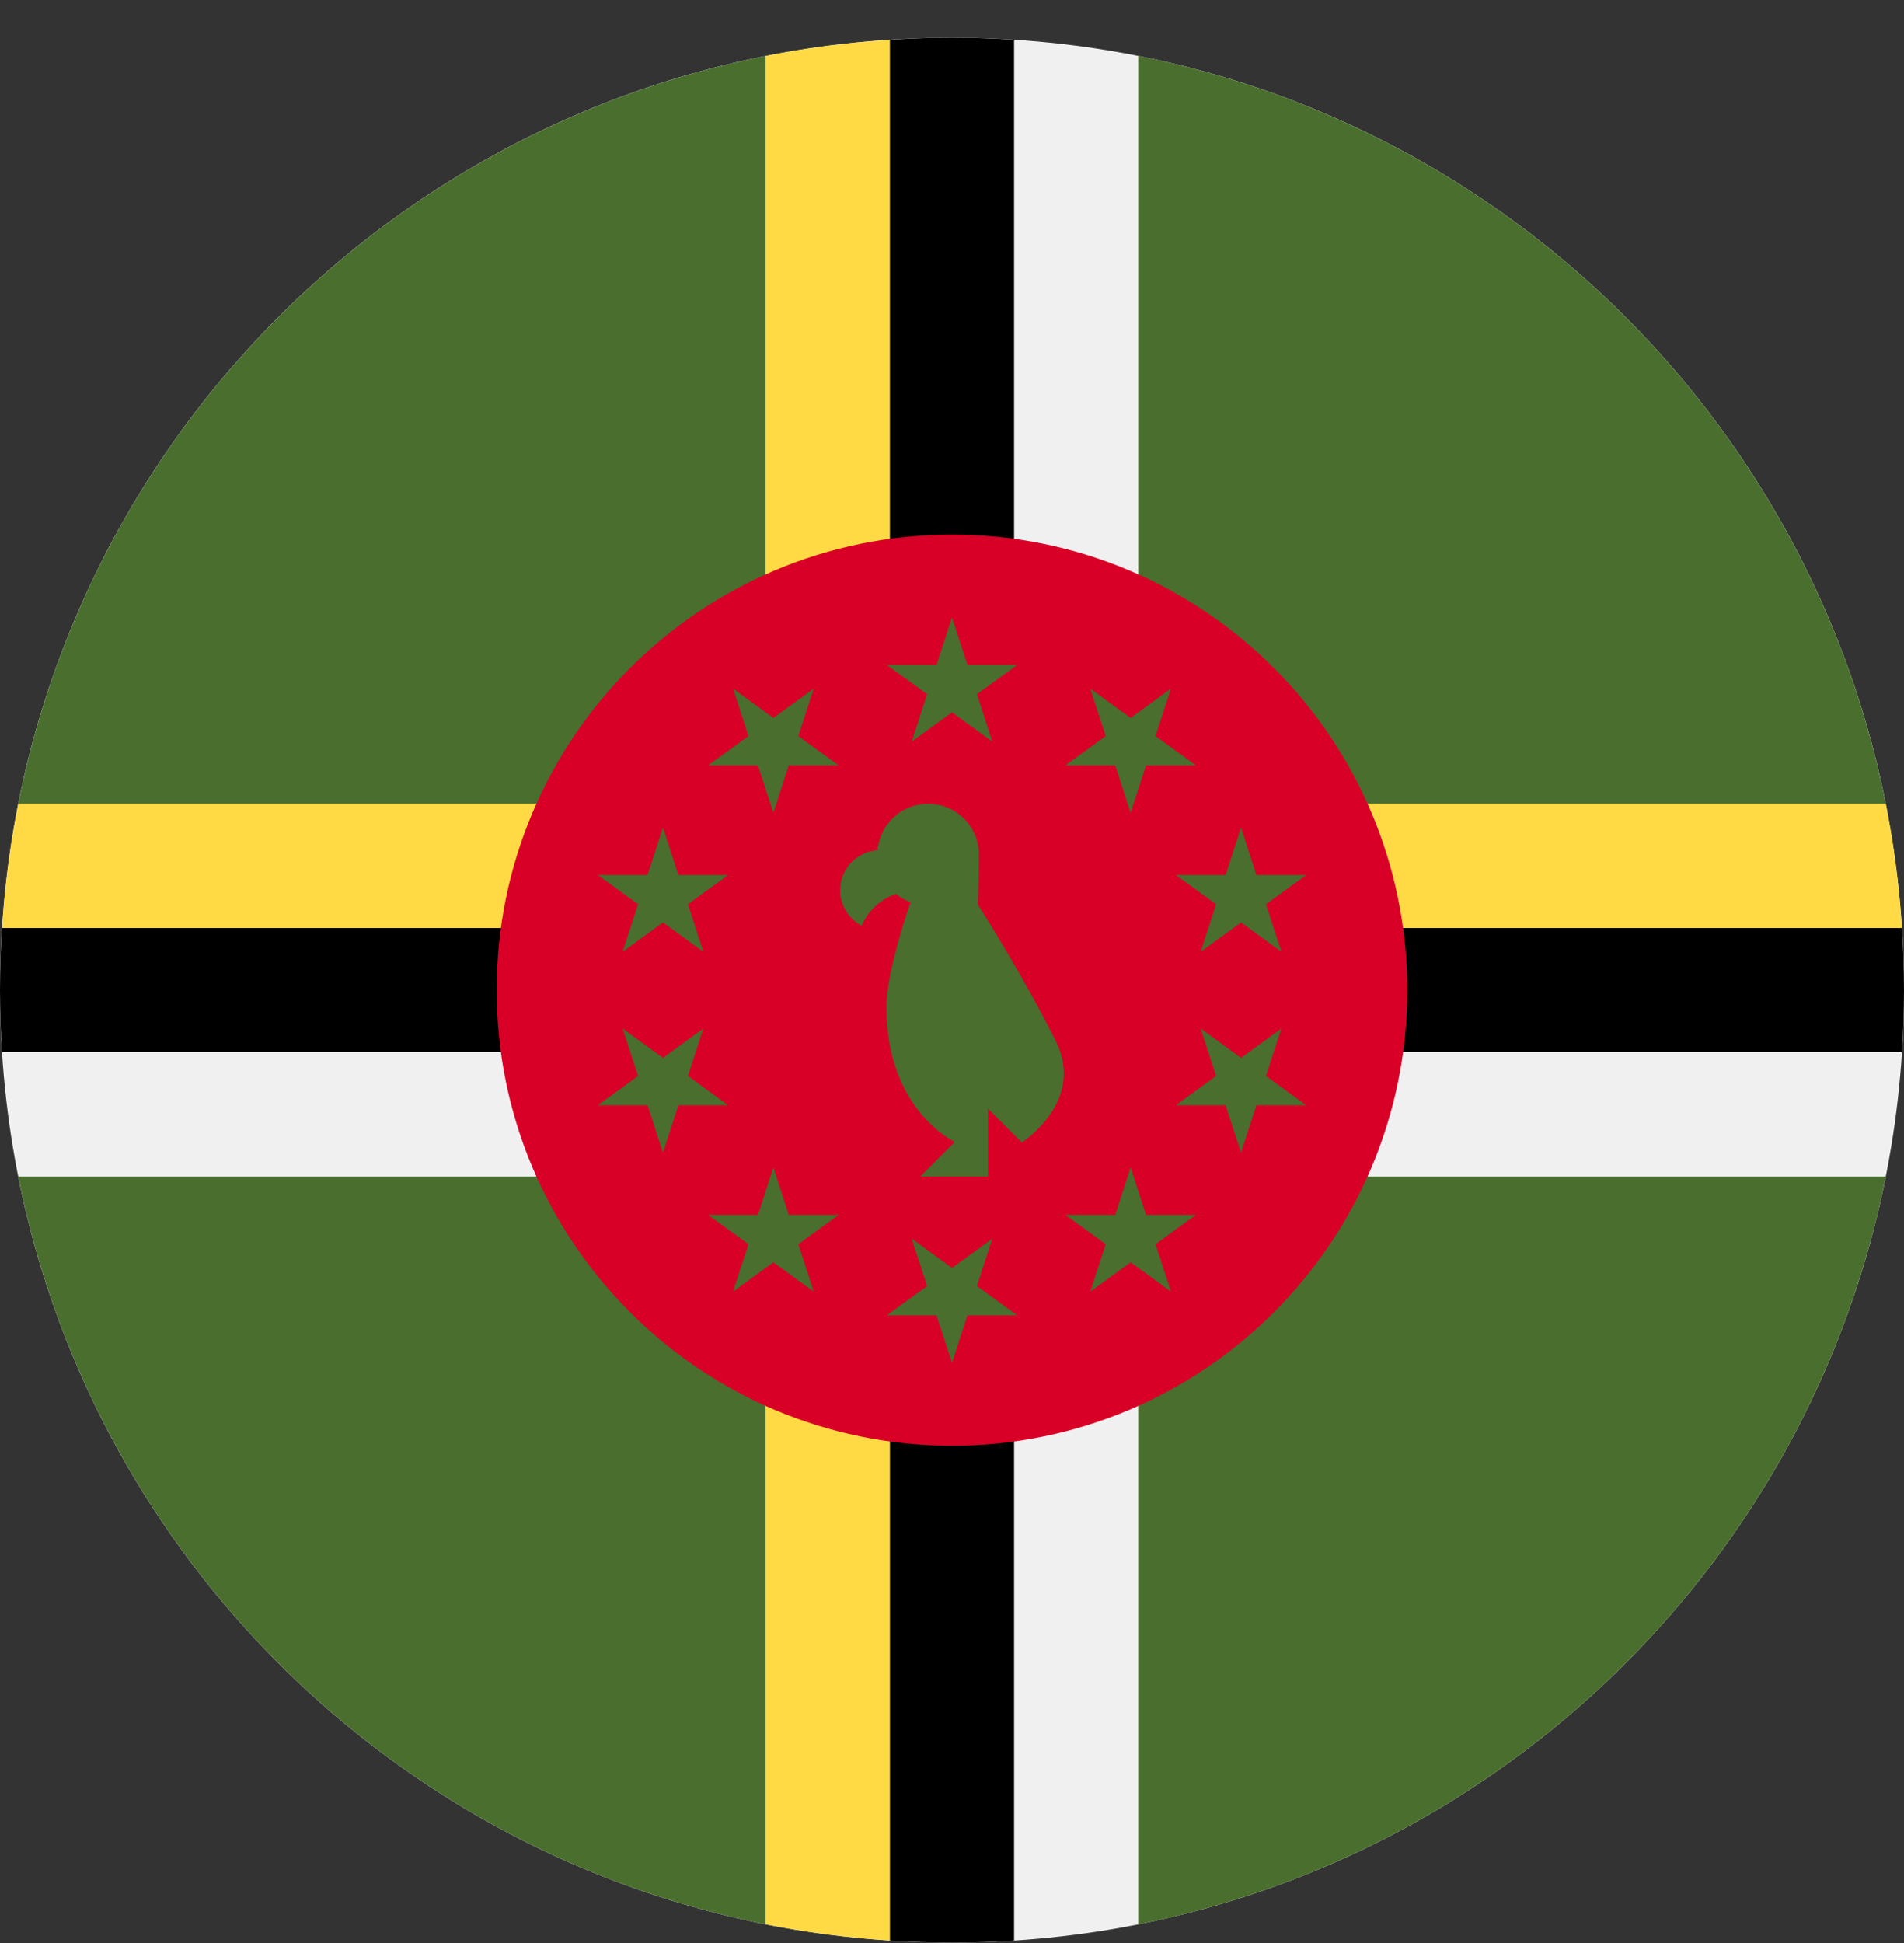 <svg width="50" height="51" viewBox="0 0 50 51" fill="none" xmlns="http://www.w3.org/2000/svg">
<rect x="0" y="0" width="50" height="51" fill="#333333" stroke="none"/>
<g id="icon=dominica" clip-path="url(#clip0_105_1377)">
<path id="Vector" d="M25 50.989C38.807 50.989 50 39.796 50 25.989C50 12.182 38.807 0.989 25 0.989C11.193 0.989 0 12.182 0 25.989C0 39.796 11.193 50.989 25 50.989Z" fill="#F0F0F0"/>
<g id="Group">
<path id="Vector_2" d="M29.891 50.51C39.774 48.549 47.56 40.764 49.52 30.881H29.891V50.51Z" fill="#496E2D"/>
<path id="Vector_3" d="M0.48 30.881C2.44 40.764 10.226 48.549 20.109 50.51V30.881H0.48Z" fill="#496E2D"/>
<path id="Vector_4" d="M49.52 21.098C47.56 11.215 39.774 3.43 29.891 1.469V21.098H49.52Z" fill="#496E2D"/>
<path id="Vector_5" d="M20.109 1.469C10.226 3.43 2.44 11.215 0.48 21.098H20.109V1.469Z" fill="#496E2D"/>
</g>
<g id="Group_2">
<path id="Vector_6" d="M23.369 30.881H20.109V50.51C21.173 50.721 22.261 50.864 23.369 50.935V30.881Z" fill="#FFDA44"/>
<path id="Vector_7" d="M23.369 21.098V1.044C22.261 1.115 21.173 1.258 20.109 1.469V21.098H23.369Z" fill="#FFDA44"/>
</g>
<path id="Vector_8" d="M26.63 1.044C26.091 1.009 25.548 0.989 25 0.989C24.452 0.989 23.909 1.009 23.369 1.044V21.098H26.63V1.044H26.63Z" fill="black"/>
<path id="Vector_9" d="M23.369 50.935C23.909 50.97 24.452 50.989 25 50.989C25.548 50.989 26.091 50.97 26.63 50.935V30.881H23.37V50.935H23.369Z" fill="black"/>
<g id="Group_3">
<path id="Vector_10" d="M20.109 24.359V21.098H0.48C0.269 22.162 0.126 23.251 0.054 24.359H20.109Z" fill="#FFDA44"/>
<path id="Vector_11" d="M29.891 24.359H49.946C49.874 23.251 49.731 22.162 49.52 21.098H29.892V24.359H29.891Z" fill="#FFDA44"/>
</g>
<path id="Vector_12" d="M29.891 27.62H49.946C49.98 27.081 50 26.537 50 25.989C50 25.441 49.98 24.898 49.946 24.359H29.891V27.62Z" fill="black"/>
<path id="Vector_13" d="M0.054 24.359C0.02 24.898 0 25.441 0 25.989C0 26.537 0.02 27.081 0.054 27.62H20.109V24.359H0.054V24.359Z" fill="black"/>
<path id="Vector_14" d="M25 37.946C31.603 37.946 36.956 32.593 36.956 25.989C36.956 19.386 31.603 14.033 25 14.033C18.397 14.033 13.043 19.386 13.043 25.989C13.043 32.593 18.397 37.946 25 37.946Z" fill="#D80027"/>
<g id="Group_4">
<path id="Vector_15" d="M27.724 27.323C26.835 25.545 25.679 23.742 25.679 23.742C25.679 23.742 25.707 22.921 25.707 22.432C25.707 21.695 25.11 21.098 24.373 21.098C23.675 21.098 23.104 21.634 23.045 22.317C22.496 22.353 22.062 22.808 22.062 23.366C22.062 23.771 22.292 24.123 22.628 24.299C22.795 23.908 23.123 23.602 23.528 23.463C23.594 23.517 23.665 23.565 23.74 23.606L23.911 23.688C23.911 23.688 23.277 25.474 23.277 26.434C23.277 29.132 25.056 29.964 25.056 29.964V29.991L24.167 30.881H25.945V29.102L26.835 29.991C26.843 29.975 28.519 28.914 27.724 27.323V27.323Z" fill="#496E2D"/>
<path id="Vector_16" d="M25 16.207L25.405 17.452H26.714L25.655 18.222L26.06 19.468L25 18.698L23.941 19.468L24.345 18.222L23.286 17.452H24.595L25 16.207Z" fill="#496E2D"/>
<path id="Vector_17" d="M19.25 18.075L20.309 18.845L21.369 18.075L20.964 19.321L22.024 20.09L20.714 20.09L20.309 21.336L19.905 20.09L18.595 20.09L19.655 19.32L19.25 18.075Z" fill="#496E2D"/>
<path id="Vector_18" d="M15.696 22.966H17.006L17.41 21.721L17.815 22.966L19.125 22.966L18.065 23.736L18.47 24.982L17.41 24.212L16.351 24.982L16.756 23.736L15.696 22.966Z" fill="#496E2D"/>
<path id="Vector_19" d="M15.696 29.012L16.756 28.243L16.351 26.997L17.41 27.767L18.47 26.997L18.065 28.242L19.125 29.012L17.815 29.012L17.41 30.258L17.006 29.012H15.696Z" fill="#496E2D"/>
<path id="Vector_20" d="M19.25 33.904L19.654 32.658L18.595 31.888H19.905L20.309 30.643L20.714 31.888H22.024L20.964 32.658L21.369 33.904L20.309 33.134L19.25 33.904Z" fill="#496E2D"/>
<path id="Vector_21" d="M25 35.772L24.595 34.527H23.286L24.345 33.757L23.941 32.511L25 33.281L26.059 32.511L25.655 33.757L26.714 34.526L25.405 34.527L25 35.772Z" fill="#496E2D"/>
<path id="Vector_22" d="M30.75 33.904L29.691 33.134L28.631 33.904L29.036 32.658L27.976 31.888L29.286 31.888L29.691 30.643L30.095 31.888H31.405L30.345 32.658L30.75 33.904Z" fill="#496E2D"/>
<path id="Vector_23" d="M34.304 29.012H32.994L32.59 30.258L32.185 29.012H30.875L31.935 28.242L31.53 26.997L32.59 27.767L33.649 26.997L33.245 28.243L34.304 29.012Z" fill="#496E2D"/>
<path id="Vector_24" d="M34.304 22.966L33.245 23.736L33.649 24.982L32.59 24.212L31.53 24.982L31.935 23.736L30.875 22.966L32.185 22.966L32.59 21.721L32.994 22.966H34.304Z" fill="#496E2D"/>
<path id="Vector_25" d="M30.75 18.075L30.345 19.32L31.405 20.09H30.095L29.691 21.336L29.286 20.09L27.976 20.09L29.036 19.32L28.631 18.075L29.691 18.845L30.75 18.075Z" fill="#496E2D"/>
</g>
</g>
<defs>
<clipPath id="clip0_105_1377">
<rect width="50" height="50" fill="white" transform="translate(0 0.989)"/>
</clipPath>
</defs>
</svg>
